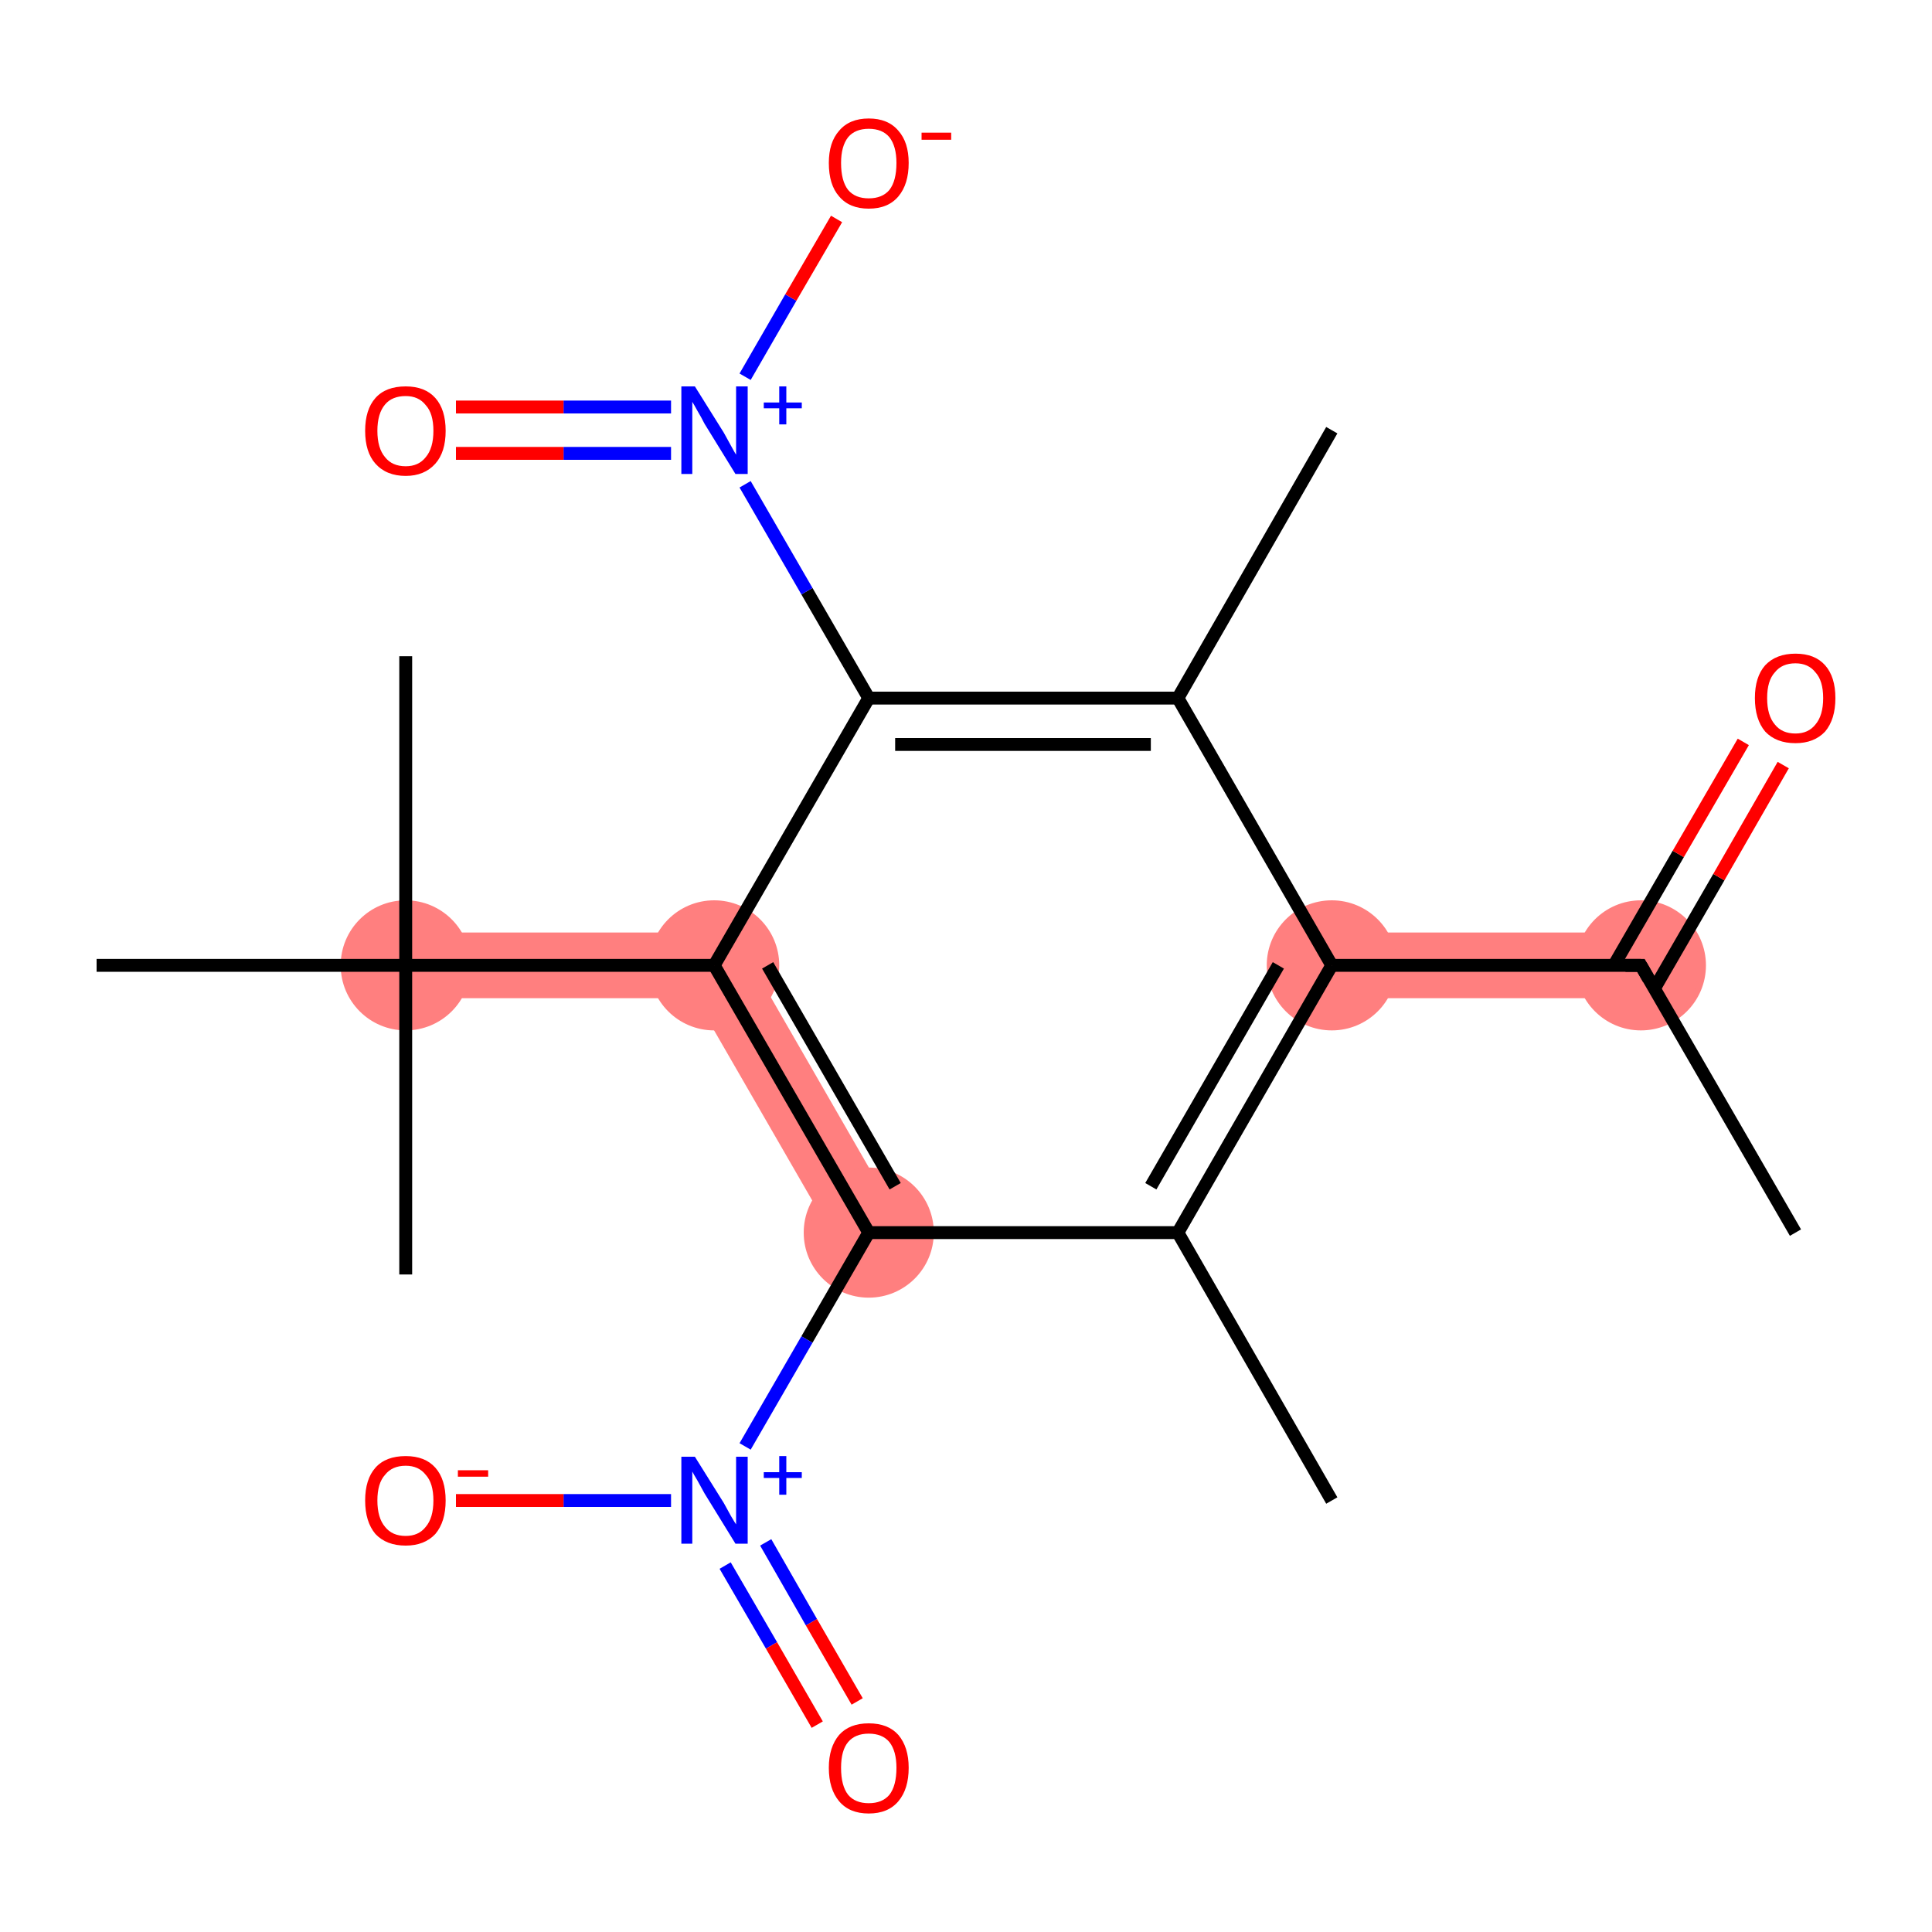 <?xml version='1.0' encoding='iso-8859-1'?>
<svg version='1.1' baseProfile='full'
              xmlns='http://www.w3.org/2000/svg'
                      xmlns:rdkit='http://www.rdkit.org/xml'
                      xmlns:xlink='http://www.w3.org/1999/xlink'
                  xml:space='preserve'
width='300px' height='300px' viewBox='0 0 300 300'>
<!-- END OF HEADER -->
<rect style='opacity:1.0;fill:#FFFFFF;stroke:none' width='300.0' height='300.0' x='0.0' y='0.0'> </rect>
<path class='bond-2 atom-1 atom-3' d='M 254.8,144.8 L 254.8,155.0 L 206.8,155.0 L 206.8,144.8 Z' style='fill:#FF7F7F;fill-rule:evenodd;fill-opacity:1;stroke:#FF7F7F;stroke-width:0.0px;stroke-linecap:butt;stroke-linejoin:miter;stroke-opacity:1;' />
<path class='bond-9 atom-6 atom-10' d='M 113.9,144.8 L 139.3,188.9 L 130.5,194.0 L 108.0,155.0 Z' style='fill:#FF7F7F;fill-rule:evenodd;fill-opacity:1;stroke:#FF7F7F;stroke-width:0.0px;stroke-linecap:butt;stroke-linejoin:miter;stroke-opacity:1;' />
<path class='bond-10 atom-10 atom-11' d='M 63.0,144.8 L 113.9,144.8 L 108.0,155.0 L 63.0,155.0 Z' style='fill:#FF7F7F;fill-rule:evenodd;fill-opacity:1;stroke:#FF7F7F;stroke-width:0.0px;stroke-linecap:butt;stroke-linejoin:miter;stroke-opacity:1;' />
<ellipse cx='254.8' cy='149.9' rx='9.6' ry='9.6' class='atom-1'  style='fill:#FF7F7F;fill-rule:evenodd;stroke:#FF7F7F;stroke-width:1.0px;stroke-linecap:butt;stroke-linejoin:miter;stroke-opacity:1' />
<ellipse cx='206.8' cy='149.9' rx='9.6' ry='9.6' class='atom-3'  style='fill:#FF7F7F;fill-rule:evenodd;stroke:#FF7F7F;stroke-width:1.0px;stroke-linecap:butt;stroke-linejoin:miter;stroke-opacity:1' />
<ellipse cx='134.9' cy='191.4' rx='9.6' ry='9.6' class='atom-6'  style='fill:#FF7F7F;fill-rule:evenodd;stroke:#FF7F7F;stroke-width:1.0px;stroke-linecap:butt;stroke-linejoin:miter;stroke-opacity:1' />
<ellipse cx='110.9' cy='149.9' rx='9.6' ry='9.6' class='atom-10'  style='fill:#FF7F7F;fill-rule:evenodd;stroke:#FF7F7F;stroke-width:1.0px;stroke-linecap:butt;stroke-linejoin:miter;stroke-opacity:1' />
<ellipse cx='63.0' cy='149.9' rx='9.6' ry='9.6' class='atom-11'  style='fill:#FF7F7F;fill-rule:evenodd;stroke:#FF7F7F;stroke-width:1.0px;stroke-linecap:butt;stroke-linejoin:miter;stroke-opacity:1' />
<path class='bond-0 atom-0 atom-1' d='M 278.8,191.4 L 254.8,149.9' style='fill:none;fill-rule:evenodd;stroke:#000000;stroke-width:2.0px;stroke-linecap:butt;stroke-linejoin:miter;stroke-opacity:1' />
<path class='bond-1 atom-1 atom-2' d='M 256.9,153.5 L 266.9,136.2' style='fill:none;fill-rule:evenodd;stroke:#000000;stroke-width:2.0px;stroke-linecap:butt;stroke-linejoin:miter;stroke-opacity:1' />
<path class='bond-1 atom-1 atom-2' d='M 266.9,136.2 L 276.9,118.8' style='fill:none;fill-rule:evenodd;stroke:#FF0000;stroke-width:2.0px;stroke-linecap:butt;stroke-linejoin:miter;stroke-opacity:1' />
<path class='bond-1 atom-1 atom-2' d='M 250.6,149.9 L 260.6,132.6' style='fill:none;fill-rule:evenodd;stroke:#000000;stroke-width:2.0px;stroke-linecap:butt;stroke-linejoin:miter;stroke-opacity:1' />
<path class='bond-1 atom-1 atom-2' d='M 260.6,132.6 L 270.7,115.2' style='fill:none;fill-rule:evenodd;stroke:#FF0000;stroke-width:2.0px;stroke-linecap:butt;stroke-linejoin:miter;stroke-opacity:1' />
<path class='bond-2 atom-1 atom-3' d='M 254.8,149.9 L 206.8,149.9' style='fill:none;fill-rule:evenodd;stroke:#000000;stroke-width:2.0px;stroke-linecap:butt;stroke-linejoin:miter;stroke-opacity:1' />
<path class='bond-3 atom-3 atom-4' d='M 206.8,149.9 L 182.9,191.4' style='fill:none;fill-rule:evenodd;stroke:#000000;stroke-width:2.0px;stroke-linecap:butt;stroke-linejoin:miter;stroke-opacity:1' />
<path class='bond-3 atom-3 atom-4' d='M 198.5,149.9 L 178.7,184.2' style='fill:none;fill-rule:evenodd;stroke:#000000;stroke-width:2.0px;stroke-linecap:butt;stroke-linejoin:miter;stroke-opacity:1' />
<path class='bond-4 atom-4 atom-5' d='M 182.9,191.4 L 206.8,233.0' style='fill:none;fill-rule:evenodd;stroke:#000000;stroke-width:2.0px;stroke-linecap:butt;stroke-linejoin:miter;stroke-opacity:1' />
<path class='bond-5 atom-4 atom-6' d='M 182.9,191.4 L 134.9,191.4' style='fill:none;fill-rule:evenodd;stroke:#000000;stroke-width:2.0px;stroke-linecap:butt;stroke-linejoin:miter;stroke-opacity:1' />
<path class='bond-6 atom-6 atom-7' d='M 134.9,191.4 L 125.3,208.0' style='fill:none;fill-rule:evenodd;stroke:#000000;stroke-width:2.0px;stroke-linecap:butt;stroke-linejoin:miter;stroke-opacity:1' />
<path class='bond-6 atom-6 atom-7' d='M 125.3,208.0 L 115.7,224.6' style='fill:none;fill-rule:evenodd;stroke:#0000FF;stroke-width:2.0px;stroke-linecap:butt;stroke-linejoin:miter;stroke-opacity:1' />
<path class='bond-7 atom-7 atom-8' d='M 112.6,243.1 L 119.8,255.5' style='fill:none;fill-rule:evenodd;stroke:#0000FF;stroke-width:2.0px;stroke-linecap:butt;stroke-linejoin:miter;stroke-opacity:1' />
<path class='bond-7 atom-7 atom-8' d='M 119.8,255.5 L 126.9,267.8' style='fill:none;fill-rule:evenodd;stroke:#FF0000;stroke-width:2.0px;stroke-linecap:butt;stroke-linejoin:miter;stroke-opacity:1' />
<path class='bond-7 atom-7 atom-8' d='M 118.9,239.5 L 126.0,251.9' style='fill:none;fill-rule:evenodd;stroke:#0000FF;stroke-width:2.0px;stroke-linecap:butt;stroke-linejoin:miter;stroke-opacity:1' />
<path class='bond-7 atom-7 atom-8' d='M 126.0,251.9 L 133.1,264.2' style='fill:none;fill-rule:evenodd;stroke:#FF0000;stroke-width:2.0px;stroke-linecap:butt;stroke-linejoin:miter;stroke-opacity:1' />
<path class='bond-8 atom-7 atom-9' d='M 104.2,233.0 L 87.5,233.0' style='fill:none;fill-rule:evenodd;stroke:#0000FF;stroke-width:2.0px;stroke-linecap:butt;stroke-linejoin:miter;stroke-opacity:1' />
<path class='bond-8 atom-7 atom-9' d='M 87.5,233.0 L 70.8,233.0' style='fill:none;fill-rule:evenodd;stroke:#FF0000;stroke-width:2.0px;stroke-linecap:butt;stroke-linejoin:miter;stroke-opacity:1' />
<path class='bond-9 atom-6 atom-10' d='M 134.9,191.4 L 110.9,149.9' style='fill:none;fill-rule:evenodd;stroke:#000000;stroke-width:2.0px;stroke-linecap:butt;stroke-linejoin:miter;stroke-opacity:1' />
<path class='bond-9 atom-6 atom-10' d='M 139.0,184.2 L 119.2,149.9' style='fill:none;fill-rule:evenodd;stroke:#000000;stroke-width:2.0px;stroke-linecap:butt;stroke-linejoin:miter;stroke-opacity:1' />
<path class='bond-10 atom-10 atom-11' d='M 110.9,149.9 L 63.0,149.9' style='fill:none;fill-rule:evenodd;stroke:#000000;stroke-width:2.0px;stroke-linecap:butt;stroke-linejoin:miter;stroke-opacity:1' />
<path class='bond-11 atom-11 atom-12' d='M 63.0,149.9 L 63.0,101.9' style='fill:none;fill-rule:evenodd;stroke:#000000;stroke-width:2.0px;stroke-linecap:butt;stroke-linejoin:miter;stroke-opacity:1' />
<path class='bond-12 atom-11 atom-13' d='M 63.0,149.9 L 63.0,197.9' style='fill:none;fill-rule:evenodd;stroke:#000000;stroke-width:2.0px;stroke-linecap:butt;stroke-linejoin:miter;stroke-opacity:1' />
<path class='bond-13 atom-11 atom-14' d='M 63.0,149.9 L 15.0,149.9' style='fill:none;fill-rule:evenodd;stroke:#000000;stroke-width:2.0px;stroke-linecap:butt;stroke-linejoin:miter;stroke-opacity:1' />
<path class='bond-14 atom-10 atom-15' d='M 110.9,149.9 L 134.9,108.4' style='fill:none;fill-rule:evenodd;stroke:#000000;stroke-width:2.0px;stroke-linecap:butt;stroke-linejoin:miter;stroke-opacity:1' />
<path class='bond-15 atom-15 atom-16' d='M 134.9,108.4 L 125.3,91.8' style='fill:none;fill-rule:evenodd;stroke:#000000;stroke-width:2.0px;stroke-linecap:butt;stroke-linejoin:miter;stroke-opacity:1' />
<path class='bond-15 atom-15 atom-16' d='M 125.3,91.8 L 115.7,75.2' style='fill:none;fill-rule:evenodd;stroke:#0000FF;stroke-width:2.0px;stroke-linecap:butt;stroke-linejoin:miter;stroke-opacity:1' />
<path class='bond-16 atom-16 atom-17' d='M 104.2,63.2 L 87.5,63.2' style='fill:none;fill-rule:evenodd;stroke:#0000FF;stroke-width:2.0px;stroke-linecap:butt;stroke-linejoin:miter;stroke-opacity:1' />
<path class='bond-16 atom-16 atom-17' d='M 87.5,63.2 L 70.8,63.2' style='fill:none;fill-rule:evenodd;stroke:#FF0000;stroke-width:2.0px;stroke-linecap:butt;stroke-linejoin:miter;stroke-opacity:1' />
<path class='bond-16 atom-16 atom-17' d='M 104.2,70.4 L 87.5,70.4' style='fill:none;fill-rule:evenodd;stroke:#0000FF;stroke-width:2.0px;stroke-linecap:butt;stroke-linejoin:miter;stroke-opacity:1' />
<path class='bond-16 atom-16 atom-17' d='M 87.5,70.4 L 70.8,70.4' style='fill:none;fill-rule:evenodd;stroke:#FF0000;stroke-width:2.0px;stroke-linecap:butt;stroke-linejoin:miter;stroke-opacity:1' />
<path class='bond-17 atom-16 atom-18' d='M 115.7,58.5 L 122.8,46.2' style='fill:none;fill-rule:evenodd;stroke:#0000FF;stroke-width:2.0px;stroke-linecap:butt;stroke-linejoin:miter;stroke-opacity:1' />
<path class='bond-17 atom-16 atom-18' d='M 122.8,46.2 L 129.9,34.0' style='fill:none;fill-rule:evenodd;stroke:#FF0000;stroke-width:2.0px;stroke-linecap:butt;stroke-linejoin:miter;stroke-opacity:1' />
<path class='bond-18 atom-15 atom-19' d='M 134.9,108.4 L 182.9,108.4' style='fill:none;fill-rule:evenodd;stroke:#000000;stroke-width:2.0px;stroke-linecap:butt;stroke-linejoin:miter;stroke-opacity:1' />
<path class='bond-18 atom-15 atom-19' d='M 139.0,115.6 L 178.7,115.6' style='fill:none;fill-rule:evenodd;stroke:#000000;stroke-width:2.0px;stroke-linecap:butt;stroke-linejoin:miter;stroke-opacity:1' />
<path class='bond-19 atom-19 atom-20' d='M 182.9,108.4 L 206.8,66.8' style='fill:none;fill-rule:evenodd;stroke:#000000;stroke-width:2.0px;stroke-linecap:butt;stroke-linejoin:miter;stroke-opacity:1' />
<path class='bond-20 atom-19 atom-3' d='M 182.9,108.4 L 206.8,149.9' style='fill:none;fill-rule:evenodd;stroke:#000000;stroke-width:2.0px;stroke-linecap:butt;stroke-linejoin:miter;stroke-opacity:1' />
<path d='M 256.0,152.0 L 254.8,149.9 L 252.4,149.9' style='fill:none;stroke:#000000;stroke-width:2.0px;stroke-linecap:butt;stroke-linejoin:miter;stroke-opacity:1;' />
<path class='atom-2' d='M 272.5 108.4
Q 272.5 105.1, 274.1 103.3
Q 275.8 101.5, 278.8 101.5
Q 281.8 101.5, 283.4 103.3
Q 285.0 105.1, 285.0 108.4
Q 285.0 111.7, 283.4 113.6
Q 281.7 115.4, 278.8 115.4
Q 275.8 115.4, 274.1 113.6
Q 272.5 111.7, 272.5 108.4
M 278.8 113.9
Q 280.8 113.9, 281.9 112.5
Q 283.1 111.1, 283.1 108.4
Q 283.1 105.7, 281.9 104.4
Q 280.8 103.0, 278.8 103.0
Q 276.7 103.0, 275.6 104.4
Q 274.4 105.7, 274.4 108.4
Q 274.4 111.1, 275.6 112.5
Q 276.7 113.9, 278.8 113.9
' fill='#FF0000'/>
<path class='atom-7' d='M 107.9 226.2
L 112.4 233.4
Q 112.8 234.1, 113.5 235.4
Q 114.2 236.6, 114.3 236.7
L 114.3 226.2
L 116.1 226.2
L 116.1 239.7
L 114.2 239.7
L 109.4 231.9
Q 108.9 231.0, 108.3 229.9
Q 107.7 228.9, 107.5 228.5
L 107.5 239.7
L 105.8 239.7
L 105.8 226.2
L 107.9 226.2
' fill='#0000FF'/>
<path class='atom-7' d='M 118.6 228.6
L 121.0 228.6
L 121.0 226.1
L 122.1 226.1
L 122.1 228.6
L 124.5 228.6
L 124.5 229.5
L 122.1 229.5
L 122.1 232.1
L 121.0 232.1
L 121.0 229.5
L 118.6 229.5
L 118.6 228.6
' fill='#0000FF'/>
<path class='atom-8' d='M 128.7 274.5
Q 128.7 271.3, 130.3 269.4
Q 131.9 267.6, 134.9 267.6
Q 137.9 267.6, 139.5 269.4
Q 141.1 271.3, 141.1 274.5
Q 141.1 277.8, 139.5 279.7
Q 137.9 281.6, 134.9 281.6
Q 131.9 281.6, 130.3 279.7
Q 128.7 277.8, 128.7 274.5
M 134.9 280.0
Q 137.0 280.0, 138.1 278.7
Q 139.2 277.3, 139.2 274.5
Q 139.2 271.9, 138.1 270.5
Q 137.0 269.2, 134.9 269.2
Q 132.8 269.2, 131.7 270.5
Q 130.6 271.8, 130.6 274.5
Q 130.6 277.3, 131.7 278.7
Q 132.8 280.0, 134.9 280.0
' fill='#FF0000'/>
<path class='atom-9' d='M 56.7 233.0
Q 56.7 229.7, 58.3 227.9
Q 59.9 226.1, 63.0 226.1
Q 66.0 226.1, 67.6 227.9
Q 69.2 229.7, 69.2 233.0
Q 69.2 236.3, 67.6 238.2
Q 65.9 240.0, 63.0 240.0
Q 60.0 240.0, 58.3 238.2
Q 56.7 236.3, 56.7 233.0
M 63.0 238.5
Q 65.0 238.5, 66.1 237.1
Q 67.3 235.7, 67.3 233.0
Q 67.3 230.3, 66.1 229.0
Q 65.0 227.6, 63.0 227.6
Q 60.9 227.6, 59.8 229.0
Q 58.6 230.3, 58.6 233.0
Q 58.6 235.7, 59.8 237.1
Q 60.9 238.5, 63.0 238.5
' fill='#FF0000'/>
<path class='atom-9' d='M 71.1 228.3
L 75.8 228.3
L 75.8 229.3
L 71.1 229.3
L 71.1 228.3
' fill='#FF0000'/>
<path class='atom-16' d='M 107.9 60.0
L 112.4 67.2
Q 112.8 67.9, 113.5 69.2
Q 114.2 70.5, 114.3 70.6
L 114.3 60.0
L 116.1 60.0
L 116.1 73.6
L 114.2 73.6
L 109.4 65.8
Q 108.9 64.8, 108.3 63.8
Q 107.7 62.7, 107.5 62.4
L 107.5 73.6
L 105.8 73.6
L 105.8 60.0
L 107.9 60.0
' fill='#0000FF'/>
<path class='atom-16' d='M 118.6 62.5
L 121.0 62.5
L 121.0 60.0
L 122.1 60.0
L 122.1 62.5
L 124.5 62.5
L 124.5 63.4
L 122.1 63.4
L 122.1 65.9
L 121.0 65.9
L 121.0 63.4
L 118.6 63.4
L 118.6 62.5
' fill='#0000FF'/>
<path class='atom-17' d='M 56.7 66.9
Q 56.7 63.6, 58.3 61.8
Q 59.9 60.0, 63.0 60.0
Q 66.0 60.0, 67.6 61.8
Q 69.2 63.6, 69.2 66.9
Q 69.2 70.2, 67.6 72.0
Q 65.9 73.9, 63.0 73.9
Q 60.0 73.9, 58.3 72.0
Q 56.7 70.2, 56.7 66.9
M 63.0 72.4
Q 65.0 72.4, 66.1 71.0
Q 67.3 69.6, 67.3 66.9
Q 67.3 64.2, 66.1 62.9
Q 65.0 61.5, 63.0 61.5
Q 60.9 61.5, 59.8 62.8
Q 58.6 64.2, 58.6 66.9
Q 58.6 69.6, 59.8 71.0
Q 60.9 72.4, 63.0 72.4
' fill='#FF0000'/>
<path class='atom-18' d='M 128.7 25.3
Q 128.7 22.1, 130.3 20.3
Q 131.9 18.4, 134.9 18.4
Q 137.9 18.4, 139.5 20.3
Q 141.1 22.1, 141.1 25.3
Q 141.1 28.6, 139.5 30.5
Q 137.9 32.4, 134.9 32.4
Q 131.9 32.4, 130.3 30.5
Q 128.7 28.7, 128.7 25.3
M 134.9 30.8
Q 137.0 30.8, 138.1 29.5
Q 139.2 28.1, 139.2 25.3
Q 139.2 22.7, 138.1 21.3
Q 137.0 20.0, 134.9 20.0
Q 132.8 20.0, 131.7 21.3
Q 130.6 22.7, 130.6 25.3
Q 130.6 28.1, 131.7 29.5
Q 132.8 30.8, 134.9 30.8
' fill='#FF0000'/>
<path class='atom-18' d='M 143.1 20.6
L 147.7 20.6
L 147.7 21.7
L 143.1 21.7
L 143.1 20.6
' fill='#FF0000'/>
</svg>
